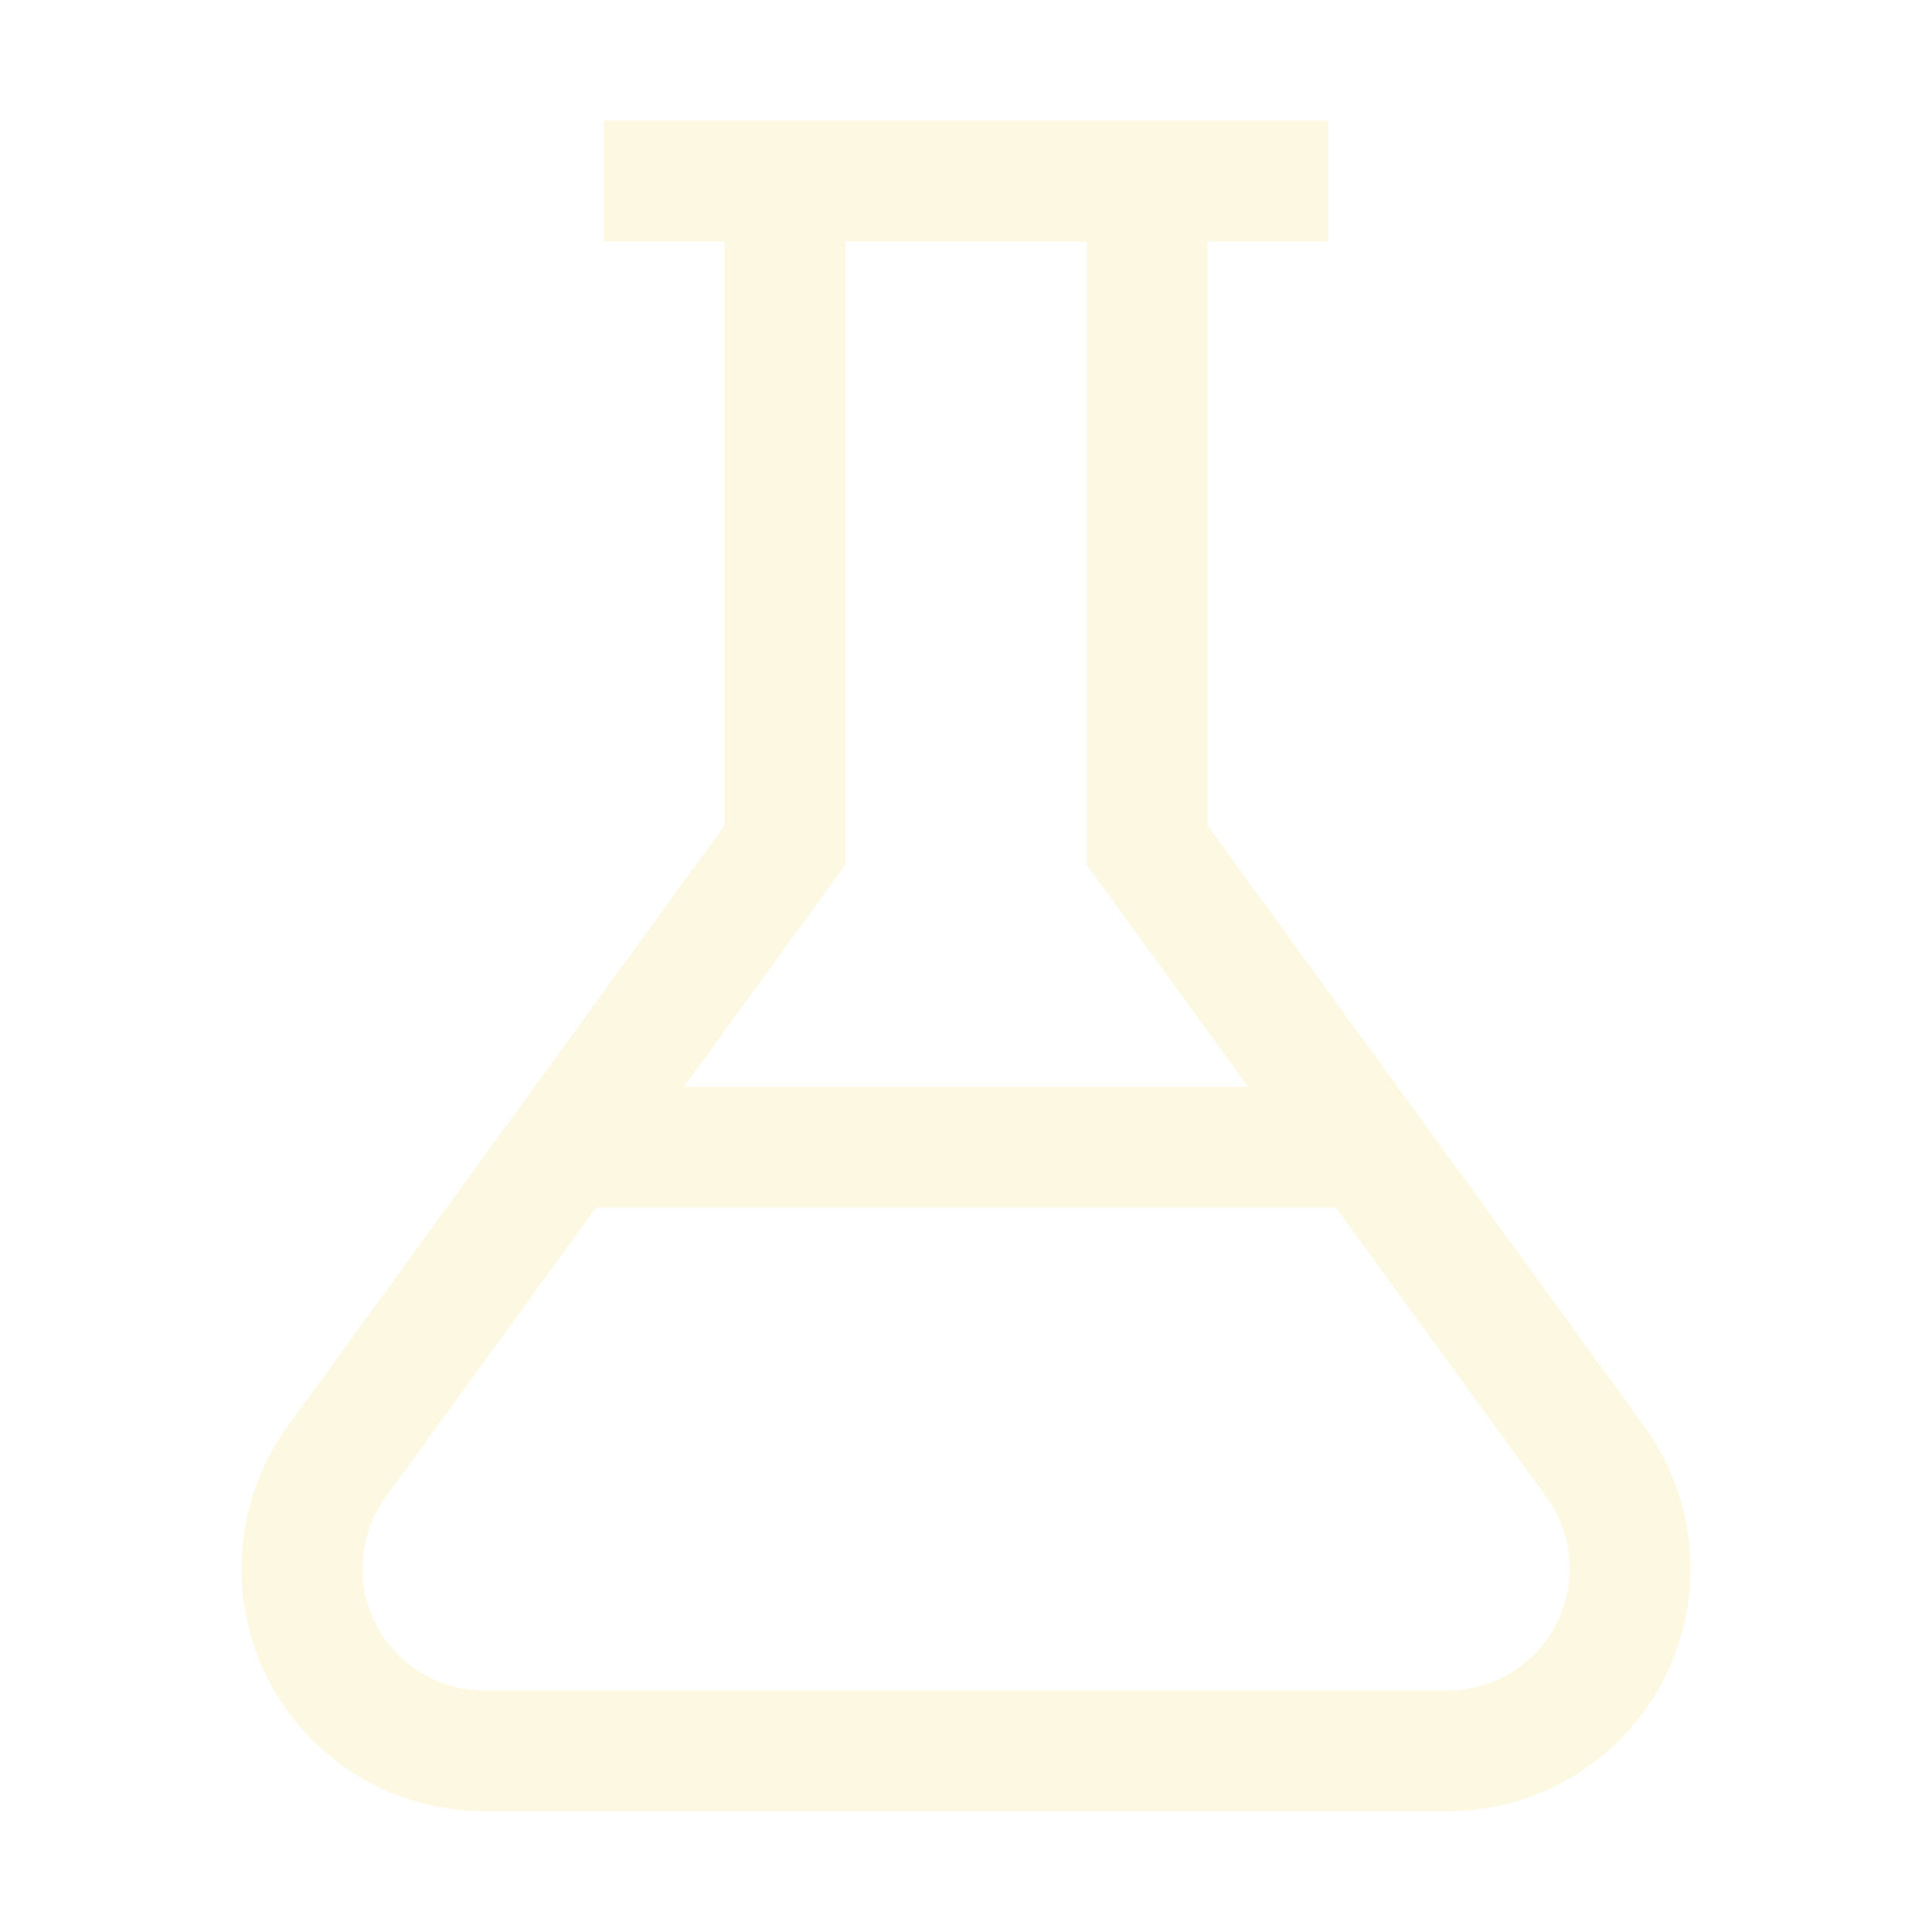 <svg width="400" height="400" viewBox="0 0 400 400" fill="none" xmlns="http://www.w3.org/2000/svg">
<g opacity="0.2">
<path d="M340.388 295.225L250 170.938V50H275V25H125V50H150V170.938L59.613 295.225C54.16 302.718 50.888 311.573 50.156 320.811C49.425 330.049 51.264 339.309 55.469 347.567C59.674 355.824 66.082 362.758 73.983 367.599C81.884 372.441 90.971 375.002 100.238 375H299.75C309.017 375.002 318.104 372.441 326.005 367.599C333.906 362.758 340.314 355.824 344.519 347.567C348.724 339.309 350.563 330.049 349.831 320.811C349.1 311.573 345.827 302.718 340.375 295.225H340.388ZM175 179.062V50H225V179.062L258.413 225H141.588L175 179.062ZM299.763 350H100.25C95.597 349.995 91.037 348.705 87.071 346.271C83.106 343.838 79.89 340.356 77.778 336.21C75.666 332.064 74.741 327.416 75.105 322.777C75.468 318.139 77.106 313.691 79.838 309.925L123.413 250H276.588L320.175 309.925C322.907 313.691 324.545 318.139 324.908 322.777C325.272 327.416 324.347 332.064 322.235 336.21C320.123 340.356 316.907 343.838 312.942 346.271C308.976 348.705 304.415 349.995 299.763 350Z" fill="#F7DC69"/>
</g>
</svg>
